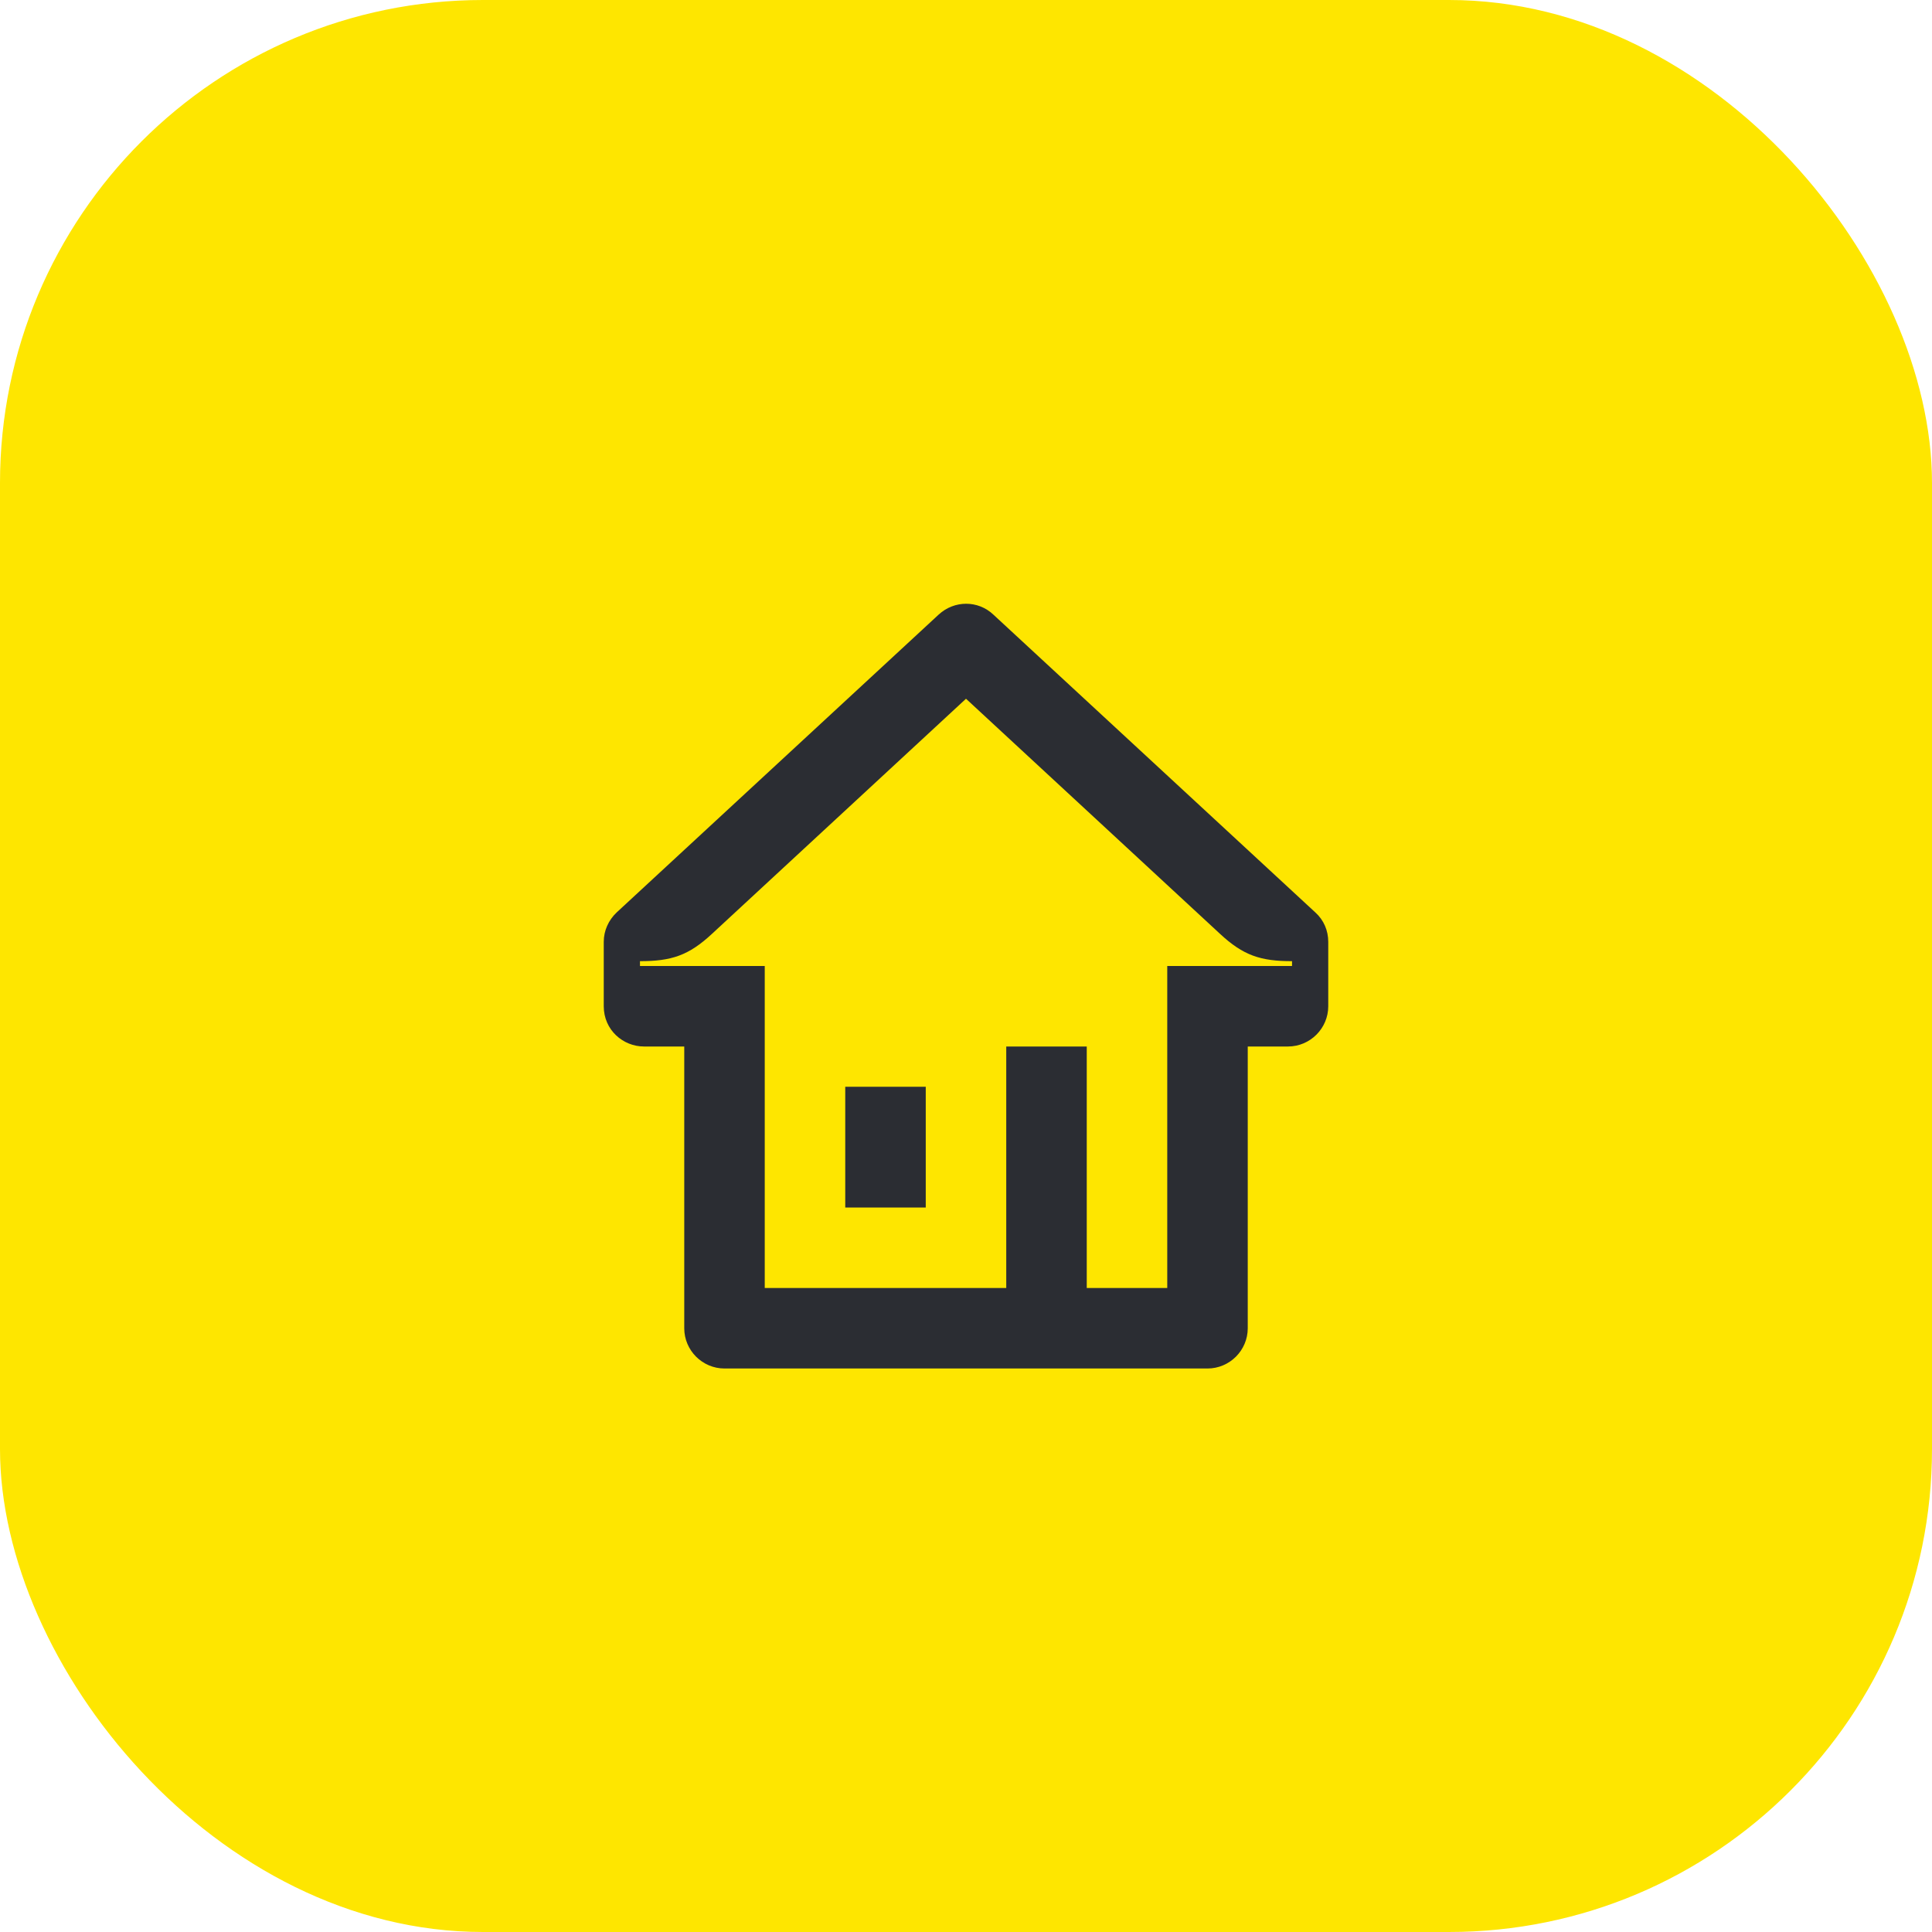 <svg width="48" height="48" viewBox="0 0 48 48" fill="none" xmlns="http://www.w3.org/2000/svg">
<rect width="48" height="48" rx="12" fill="#FEE600"/>
<path d="M19 32V24H15.9V23.88C16.68 23.88 17.11 23.74 17.69 23.2L24 17.36L30.31 23.2C30.89 23.74 31.32 23.88 32.1 23.88V24H29V32H27V26H25V32H19ZM21 30H23V27H21V30ZM18 34H30C30.55 34 31 33.55 31 33V26H32C32.55 26 33 25.55 33 25V23.4C33 23.12 32.89 22.86 32.68 22.67L24.68 15.27C24.3 14.91 23.71 14.91 23.32 15.27L15.32 22.67C15.12 22.86 15 23.12 15 23.4V25C15 25.59 15.48 26 16 26H17V33C17 33.55 17.45 34 18 34Z" fill="#2B2D33"/>
</svg>

